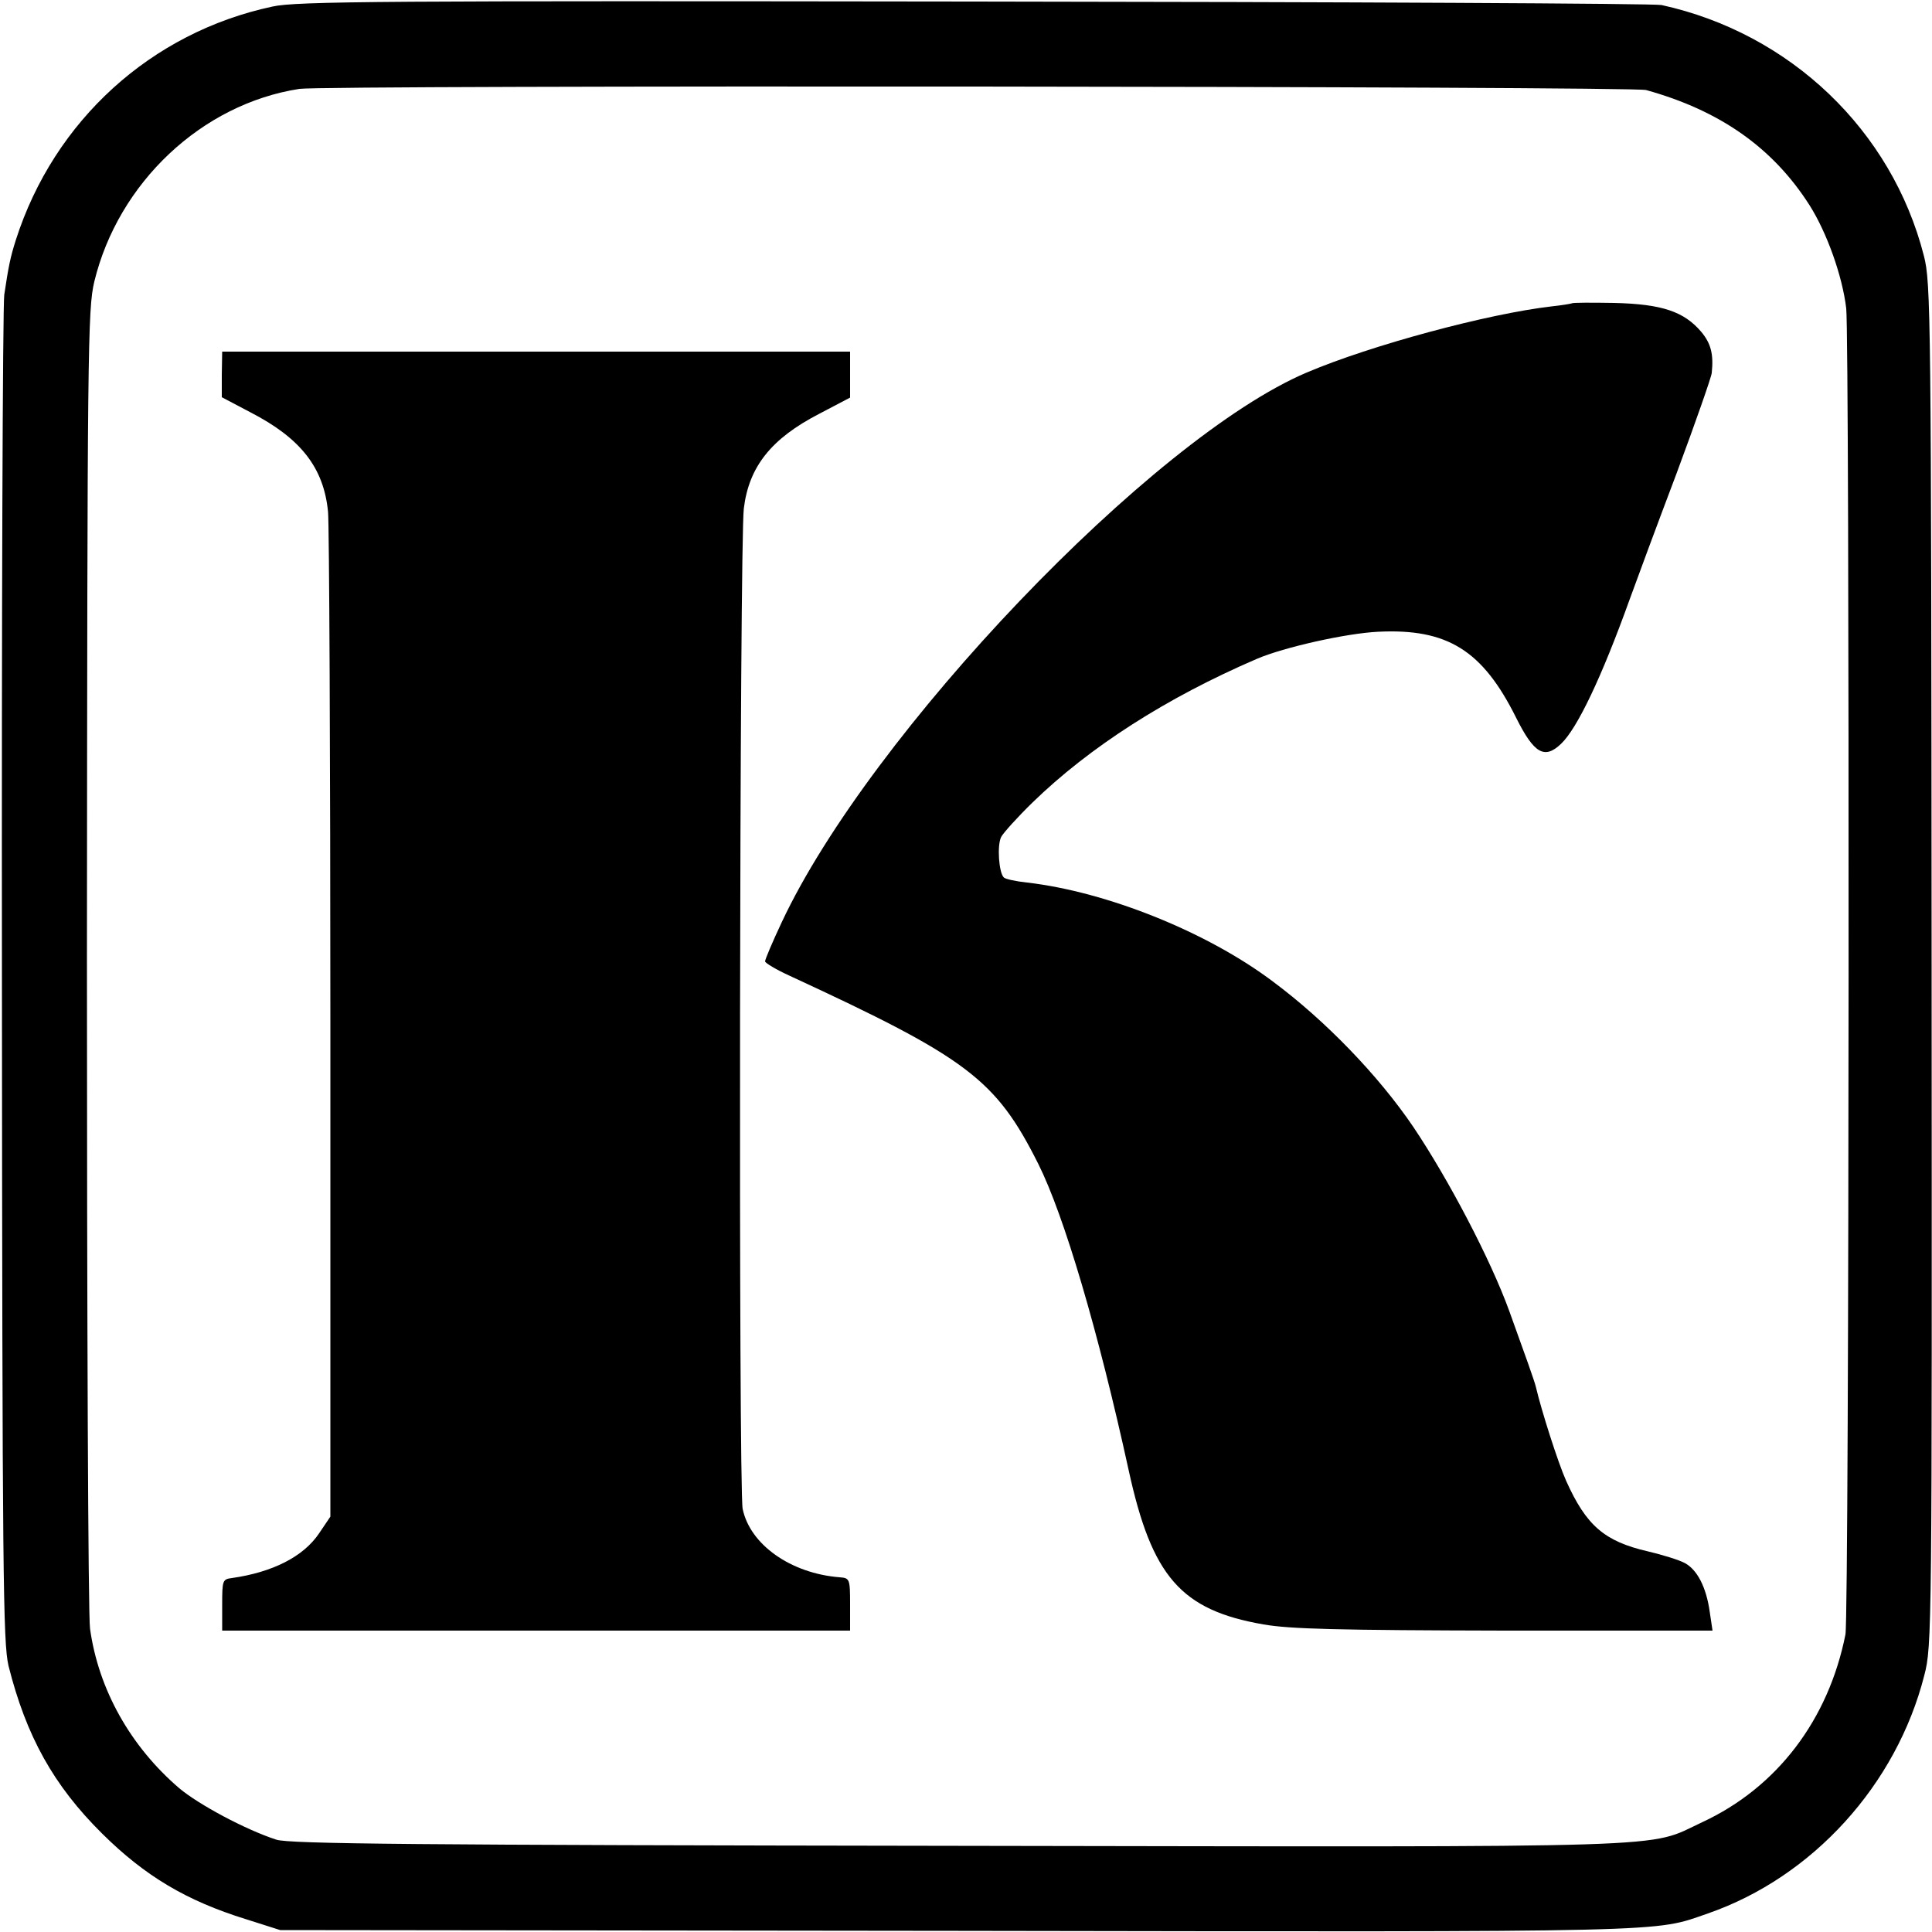 <?xml version="1.0" standalone="no"?>
<!DOCTYPE svg PUBLIC "-//W3C//DTD SVG 20010904//EN"
 "http://www.w3.org/TR/2001/REC-SVG-20010904/DTD/svg10.dtd">
<svg version="1.0" xmlns="http://www.w3.org/2000/svg"
 width="500pt" height="500pt" viewBox="0 0 500 500"
 preserveAspectRatio="xMidYMid meet">
<g transform="translate(0,500) scale(0.1,-0.1)"
fill="#000000" stroke="none">
<path d="M705 4983 c-314 -67 -565 -295 -664 -604 -14 -44 -19 -68 -30 -142
-4 -32 -7 -829 -6 -1770 1 -1550 3 -1718 17 -1778 46 -183 117 -310 242 -434
111 -110 218 -174 373 -222 l88 -28 1755 -2 c1876 -3 1798 -4 1940 45 271 94
488 333 560 616 20 77 20 107 19 1840 -1 1688 -2 1764 -20 1834 -83 325 -346
576 -679 649 -19 4 -820 8 -1780 9 -1520 2 -1754 1 -1815 -13z m3555 -216
c191 -53 328 -149 423 -298 45 -71 85 -183 95 -267 9 -83 8 -3383 -2 -3432
-44 -221 -177 -396 -371 -486 -146 -68 -20 -64 -1925 -61 -1411 2 -1732 5
-1765 16 -80 26 -201 91 -251 133 -126 108 -209 255 -231 413 -5 33 -8 814 -8
1735 1 1583 2 1679 19 1751 62 256 278 460 531 499 62 10 3451 7 3485 -3z"/>
<path d="M4068 4215 c-2 -1 -25 -5 -53 -8 -164 -19 -466 -100 -633 -171 -399
-169 -1130 -934 -1359 -1423 -24 -51 -43 -96 -43 -101 0 -4 28 -21 63 -37 461
-213 534 -268 644 -487 67 -134 155 -432 234 -793 60 -275 135 -362 349 -399
68 -12 193 -15 624 -16 l538 0 -7 47 c-9 66 -33 111 -65 128 -15 8 -57 21 -95
30 -113 26 -160 67 -212 183 -21 47 -64 182 -78 242 -3 14 -30 89 -69 197 -49
135 -158 342 -248 476 -90 133 -228 276 -364 377 -170 128 -429 232 -636 256
-29 3 -56 9 -60 13 -13 12 -18 83 -7 105 6 11 42 51 81 89 147 143 346 271
581 372 70 30 231 66 313 70 180 9 271 -48 358 -223 46 -92 73 -108 116 -67
42 40 105 172 178 375 17 47 71 193 121 325 49 132 90 249 91 260 5 48 -2 76
-27 106 -45 53 -102 72 -225 75 -58 1 -108 1 -110 -1z"/>
<path d="M574 4031 l0 -59 74 -39 c130 -67 190 -143 201 -258 3 -33 6 -631 6
-1330 l0 -1270 -29 -43 c-41 -61 -121 -101 -226 -116 -24 -3 -25 -6 -25 -69
l0 -67 812 0 813 0 0 68 c0 66 -1 68 -27 70 -127 10 -232 85 -251 177 -11 54
-8 2499 3 2589 13 108 71 181 195 245 l80 42 0 60 0 59 -813 0 -812 0 -1 -59z"/>
</g>
</svg>

